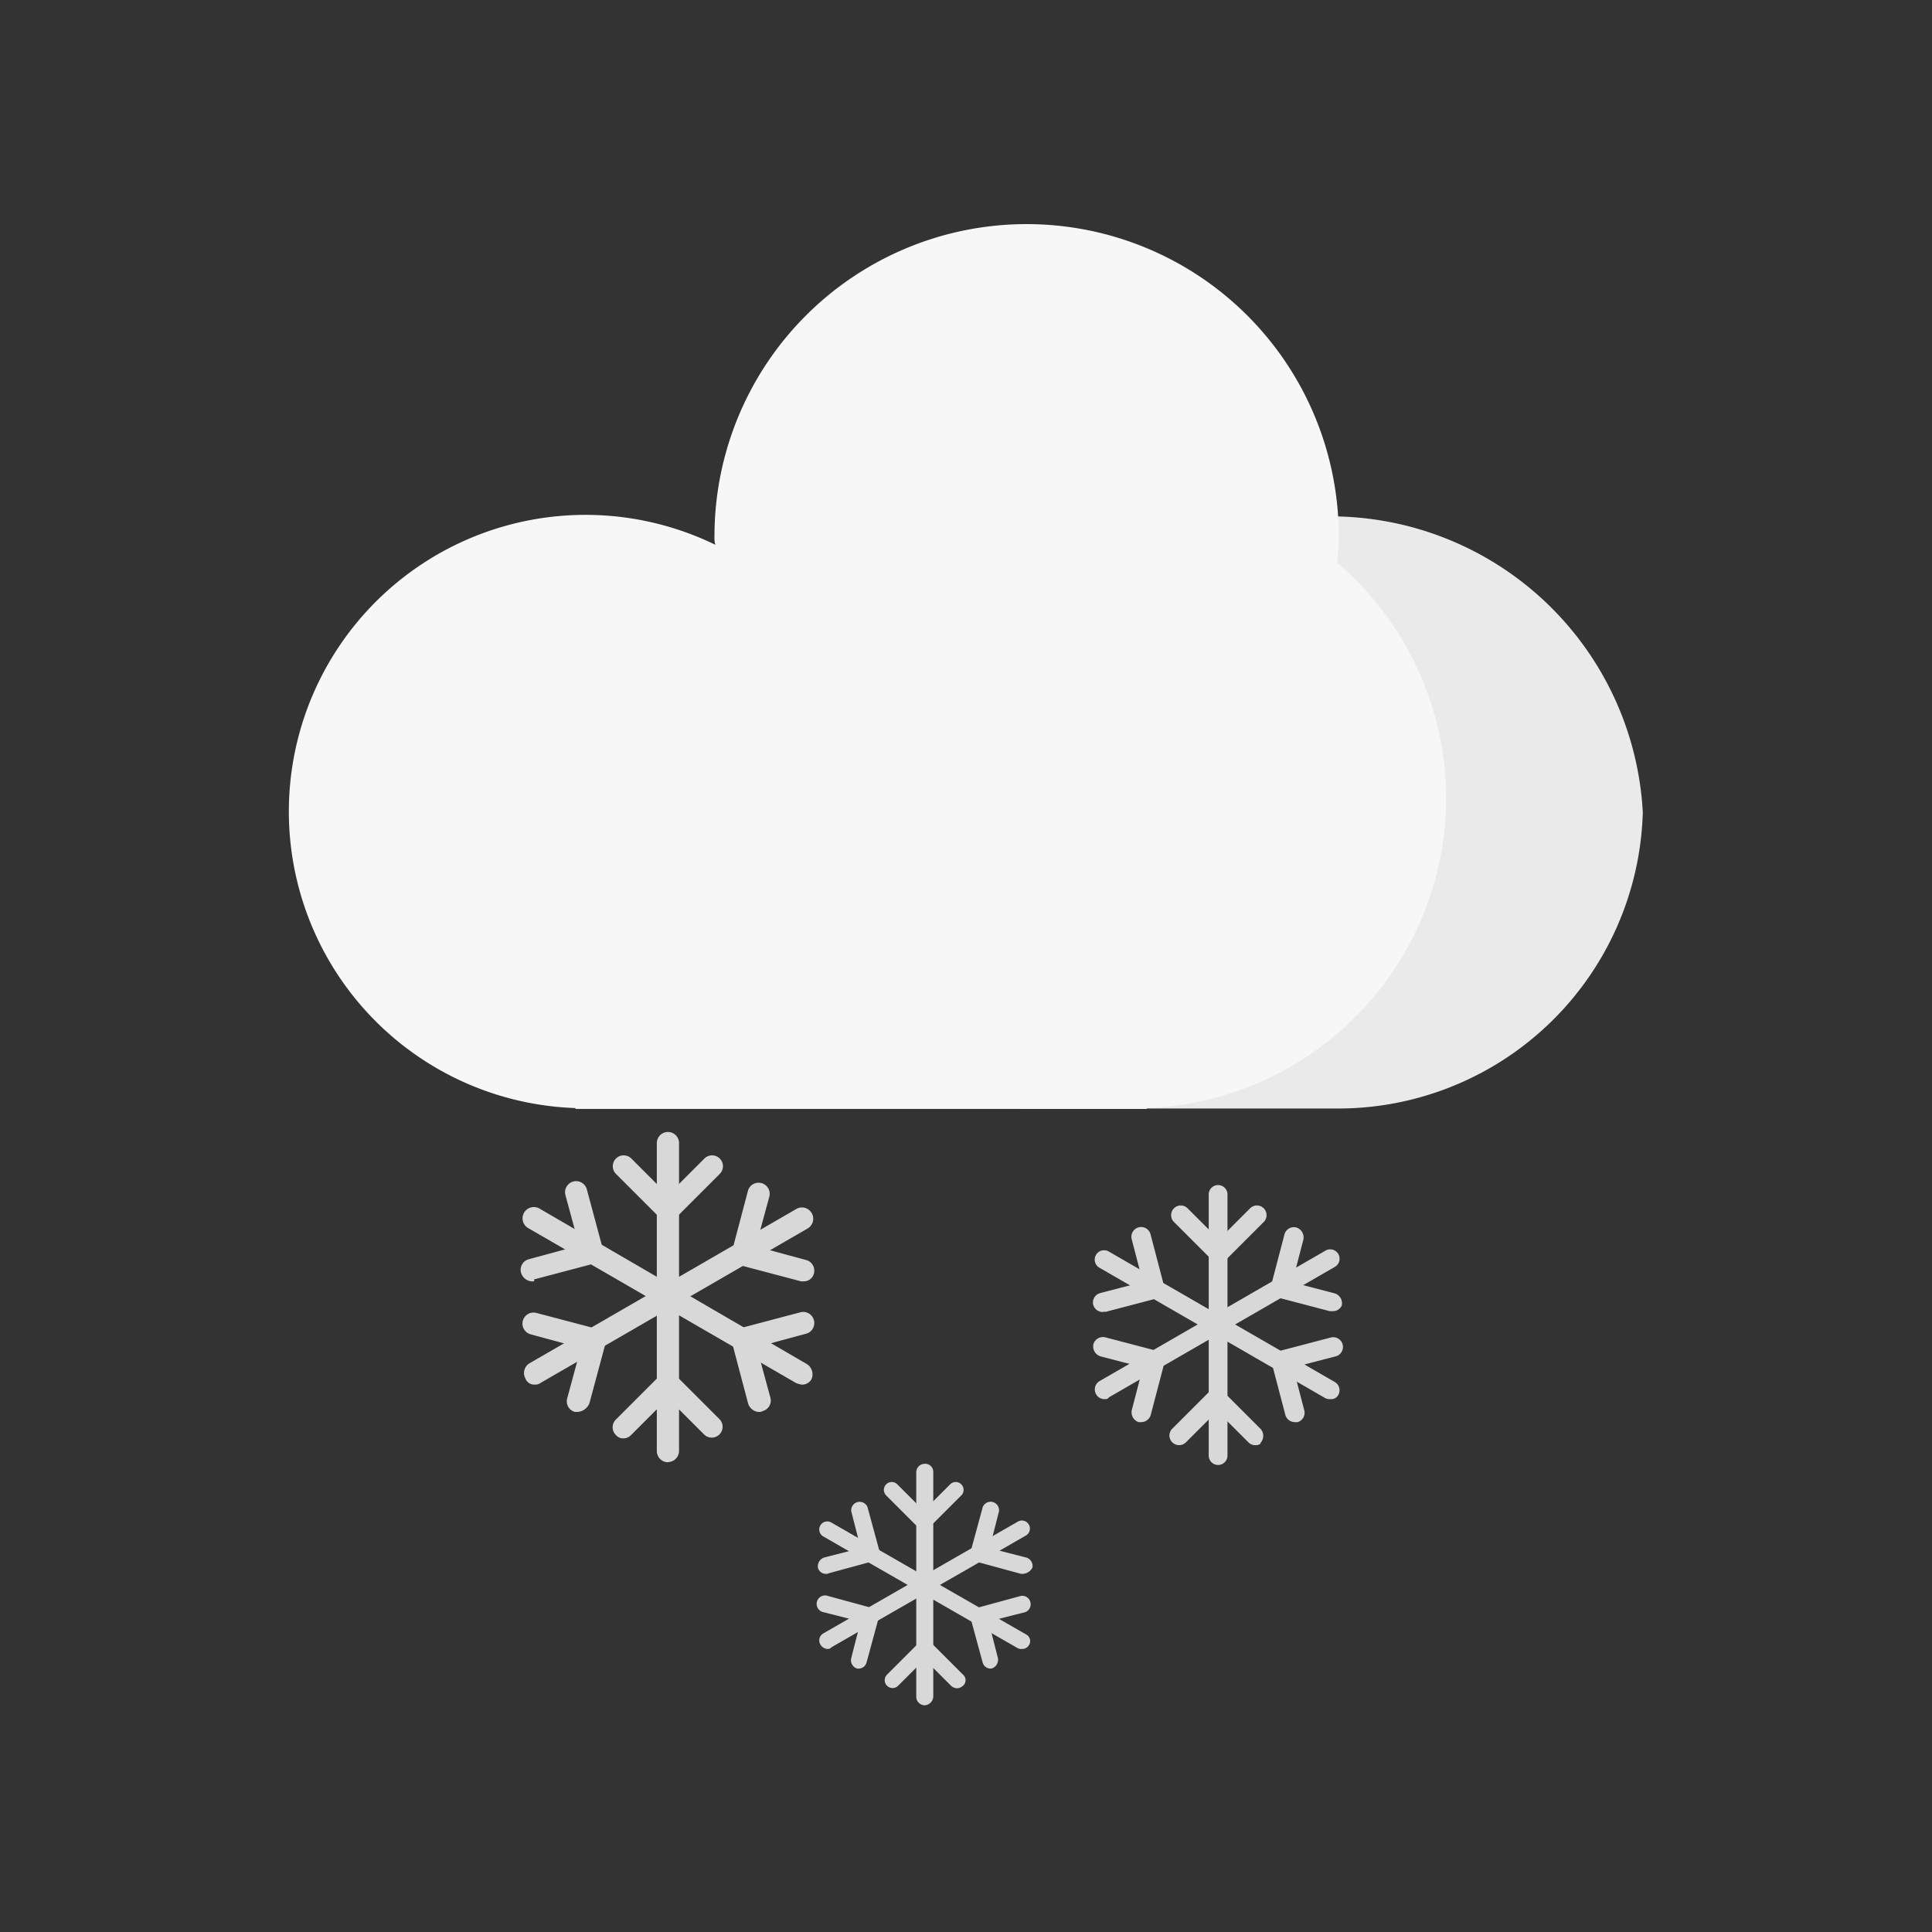 <?xml version="1.0" standalone="no"?><!DOCTYPE svg PUBLIC "-//W3C//DTD SVG 1.1//EN" "http://www.w3.org/Graphics/SVG/1.1/DTD/svg11.dtd"><svg t="1713518851763" class="icon" viewBox="0 0 1024 1024" version="1.1" xmlns="http://www.w3.org/2000/svg" p-id="1634" xmlns:xlink="http://www.w3.org/1999/xlink" width="32" height="32"><rect x="0" y="0" width="1024" height="1024" fill="#333333" stroke="none"/><path d="M870.72 430.56a165.792 165.792 0 0 0-331.104 0v156.96h167.36a161.536 161.536 0 0 0 163.744-156.96z" fill="#EAEAEA" p-id="1635"></path><path d="M766.528 423.04a164.64 164.64 0 0 0-57.856-124.8c0.448-4.512 0.896-9.6 0.896-14.016a165.44 165.44 0 0 0-330.88 0 13.952 13.952 0 0 0 0.448 4.512 157.248 157.248 0 1 0-74.144 298.56v0.448h302.848v-0.448a164.864 164.864 0 0 0 158.688-164.256z" fill="#F7F7F7" p-id="1636"></path><path d="M490.144 903.84a4.544 4.544 0 0 1-4.512-4.512v-118.976a4.544 4.544 0 0 1 4.512-4.512 4.288 4.288 0 0 1 4.512 4.512v118.976a4.832 4.832 0 0 1-4.512 4.512z" fill="#D8D8D8" p-id="1637"></path><path d="M490.08 811.136a4.896 4.896 0 0 1-3.2-1.344l-17.184-17.184a4.16 4.16 0 0 1 5.888-5.888l14.016 14.016 14.016-14.016a4.16 4.16 0 0 1 5.888 5.888l-17.184 17.184c0 0.864-1.344 1.344-2.24 1.344z m17.184 83.68a4.896 4.896 0 0 1-3.2-1.344l-14.016-14.016-14.016 14.016a4.16 4.16 0 0 1-5.888-5.888l17.184-17.184a3.872 3.872 0 0 1 5.888 0l17.184 17.184a3.84 3.84 0 0 1 0 5.888 4.864 4.864 0 0 1-3.136 1.344z" fill="#D8D8D8" p-id="1638"></path><path d="M541.632 873.984a4.064 4.064 0 0 1-2.272-0.448l-103.136-59.264a4.256 4.256 0 1 1 4.512-7.232l103.136 59.264a3.968 3.968 0 0 1 1.344 5.888 4.128 4.128 0 0 1-3.584 1.792z" fill="#D8D8D8" p-id="1639"></path><path d="M437.6 834.176a4.352 4.352 0 0 1-4.064-3.2 4.928 4.928 0 0 1 3.2-5.44l19.456-4.96-4.992-19.456a4.48 4.48 0 0 1 8.608-2.272l6.4 23.52a3.968 3.968 0 0 1-0.448 3.2 3.2 3.2 0 0 1-2.72 1.824l-23.52 6.4a3.456 3.456 0 0 1-1.92 0.384z m87.296 50.208a4.352 4.352 0 0 1-4.064-3.2l-6.4-23.52a4.928 4.928 0 0 1 3.2-5.408l23.52-6.4a4.48 4.48 0 0 1 2.272 8.608l-19.456 4.96 4.96 19.456a4.928 4.928 0 0 1-3.2 5.44z" fill="#D8D8D8" p-id="1640"></path><path d="M438.496 873.984a4.608 4.608 0 0 1-3.616-2.272 4.288 4.288 0 0 1 1.344-5.888l103.136-59.264a4.256 4.256 0 0 1 4.512 7.232l-103.136 59.264a2.496 2.496 0 0 1-2.24 0.928z" fill="#D8D8D8" p-id="1641"></path><path d="M455.232 884.384h-0.896a4.64 4.64 0 0 1-3.2-5.44l4.992-19.456-19.456-4.96a4.48 4.48 0 1 1 2.272-8.608l23.52 6.4a4.64 4.64 0 0 1 3.2 5.408l-6.4 23.52a4.352 4.352 0 0 1-4.032 3.136z m86.848-50.208h-0.896l-23.52-6.4a4.64 4.64 0 0 1-3.2-5.44l6.4-23.52a4.48 4.48 0 0 1 8.608 2.272l-4.96 19.456 19.456 4.992a4.64 4.64 0 0 1 3.2 5.44 6.144 6.144 0 0 1-5.088 3.2z" fill="#D8D8D8" p-id="1642"></path><path d="M645.6 776.48a5.024 5.024 0 0 1-4.96-4.96v-138.432a4.96 4.96 0 0 1 9.952 0v138.432a5.024 5.024 0 0 1-4.992 4.96z" fill="#D8D8D8" p-id="1643"></path><path d="M645.568 668.736a5.152 5.152 0 0 1-3.616-1.344l-19.904-19.904a5.12 5.12 0 0 1 7.232-7.232l16.736 16.736 16.736-16.736a5.12 5.12 0 0 1 7.232 7.232l-19.904 19.904a11.968 11.968 0 0 1-4.512 1.344z m19.904 97.248a5.12 5.12 0 0 1-3.616-1.344l-16.736-16.736-16.736 16.736a5.12 5.12 0 0 1-7.232-7.232l19.904-19.904a5.504 5.504 0 0 1 7.232 0l19.904 19.904a5.504 5.504 0 0 1 0 7.232c-0.032 0.896-1.376 1.344-2.72 1.344z" fill="#D8D8D8" p-id="1644"></path><path d="M705.28 741.568a5.728 5.728 0 0 1-2.72-0.448l-119.872-69.216a4.96 4.96 0 0 1 4.992-8.576l119.872 69.216a5.088 5.088 0 0 1 1.792 6.784 4.224 4.224 0 0 1-4.064 2.24z" fill="#D8D8D8" p-id="1645"></path><path d="M584.48 695.392a5.28 5.28 0 0 1-4.992-3.616 5.152 5.152 0 0 1 3.616-6.4l22.624-5.888-5.888-22.624a5.152 5.152 0 0 1 9.952-2.72l7.232 27.584a5.152 5.152 0 0 1-3.616 6.4l-27.584 7.232c-0.416-0.416-0.864 0.032-1.344 0.032z m101.792 58.368a5.28 5.28 0 0 1-4.96-3.616l-7.232-27.584a5.152 5.152 0 0 1 3.616-6.4l27.584-7.232a5.152 5.152 0 0 1 2.72 9.952l-22.624 5.888 5.888 22.624a5.152 5.152 0 0 1-3.616 6.4z" fill="#D8D8D8" p-id="1646"></path><path d="M585.408 741.568a4.992 4.992 0 0 1-4.512-2.72 5.12 5.12 0 0 1 1.792-6.784l119.872-69.216a4.96 4.96 0 0 1 4.96 8.608l-119.872 69.216c-0.448 0.896-1.344 0.896-2.24 0.896z" fill="#D8D8D8" p-id="1647"></path><path d="M604.832 753.76h-1.344a5.536 5.536 0 0 1-3.616-6.4l5.888-22.624-22.624-5.888a5.536 5.536 0 0 1-3.616-6.4 5.312 5.312 0 0 1 6.4-3.616l27.584 7.232a5.536 5.536 0 0 1 3.616 6.4l-7.232 27.584a5.28 5.28 0 0 1-5.056 3.712z m101.312-58.816h-1.344l-27.584-7.232a8.16 8.16 0 0 1-3.2-2.272 5.376 5.376 0 0 1-0.448-3.616l7.232-27.584a5.152 5.152 0 0 1 6.4-3.616 5.536 5.536 0 0 1 3.616 6.4l-5.888 22.624 22.624 5.888a5.536 5.536 0 0 1 3.616 6.4 5.088 5.088 0 0 1-4.992 3.008z" fill="#D8D8D8" p-id="1648"></path><path d="M354.016 775.04a5.984 5.984 0 0 1-5.888-5.888v-163.296a5.888 5.888 0 0 1 11.776 0v163.2a5.984 5.984 0 0 1-5.888 5.888z" fill="#D8D8D8" p-id="1649"></path><path d="M353.984 647.456a4.896 4.896 0 0 1-4.064-1.824l-23.52-23.52a5.76 5.76 0 0 1 8.128-8.16l19.456 19.456 19.456-19.456a5.76 5.76 0 0 1 8.128 8.16l-23.52 23.52a4.384 4.384 0 0 1-4.064 1.824z m-23.52 114.912a4.896 4.896 0 0 1-4.064-1.824 5.728 5.728 0 0 1 0-8.128l23.52-23.52a6.752 6.752 0 0 1 4.064-1.824 4.928 4.928 0 0 1 4.064 1.824l23.52 23.52a5.76 5.76 0 0 1-8.128 8.128l-19.456-19.456-19.456 19.456a5.504 5.504 0 0 1-4.064 1.824z" fill="#D8D8D8" p-id="1650"></path><path d="M425.056 733.888a11.456 11.456 0 0 1-3.2-0.896l-141.568-81.888a5.984 5.984 0 1 1 5.888-10.4l141.568 82.336a6.4 6.4 0 0 1 2.272 8.128 5.664 5.664 0 0 1-4.96 2.72z" fill="#D8D8D8" p-id="1651"></path><path d="M282.08 679.168a6.4 6.4 0 0 1-5.888-4.512 5.792 5.792 0 0 1 4.064-7.232l26.688-7.232-7.232-26.688a5.856 5.856 0 1 1 11.296-3.2l8.608 32a7.84 7.84 0 0 1-0.448 4.512 7.008 7.008 0 0 1-3.616 2.72l-32.576 8.608c0.48 1.024 0.032 1.024-0.896 1.024z m120.32 69.216a6.4 6.4 0 0 1-5.888-4.512l-8.608-32.576a5.824 5.824 0 0 1 4.064-7.232l32.576-8.608a5.888 5.888 0 0 1 3.2 11.296l-26.688 7.232 7.232 26.688a5.792 5.792 0 0 1-4.064 7.232 3.392 3.392 0 0 1-1.792 0.448z" fill="#D8D8D8" p-id="1652"></path><path d="M283.456 733.856a4.896 4.896 0 0 1-4.96-3.2 6.048 6.048 0 0 1 2.272-8.16l141.6-81.888a5.984 5.984 0 0 1 5.888 10.4l-141.6 81.888a4.864 4.864 0 0 1-3.2 0.96z" fill="#D8D8D8" p-id="1653"></path><path d="M306.048 748.352h-1.344a5.824 5.824 0 0 1-4.064-7.232l7.232-26.688-26.688-7.232a5.856 5.856 0 1 1 3.2-11.296l32.576 8.576a7.04 7.04 0 0 1 3.616 2.72 5.344 5.344 0 0 1 0.448 4.512l-8.608 32a7.296 7.296 0 0 1-6.368 4.64z m119.872-69.216h-1.344l-32.576-8.608a5.824 5.824 0 0 1-4.064-7.232l8.608-32.576a5.888 5.888 0 0 1 11.296 3.2l-7.232 26.688 26.688 7.232a5.824 5.824 0 0 1 4.064 7.232 5.44 5.44 0 0 1-5.44 4.064z" fill="#D8D8D8" p-id="1654"></path></svg>